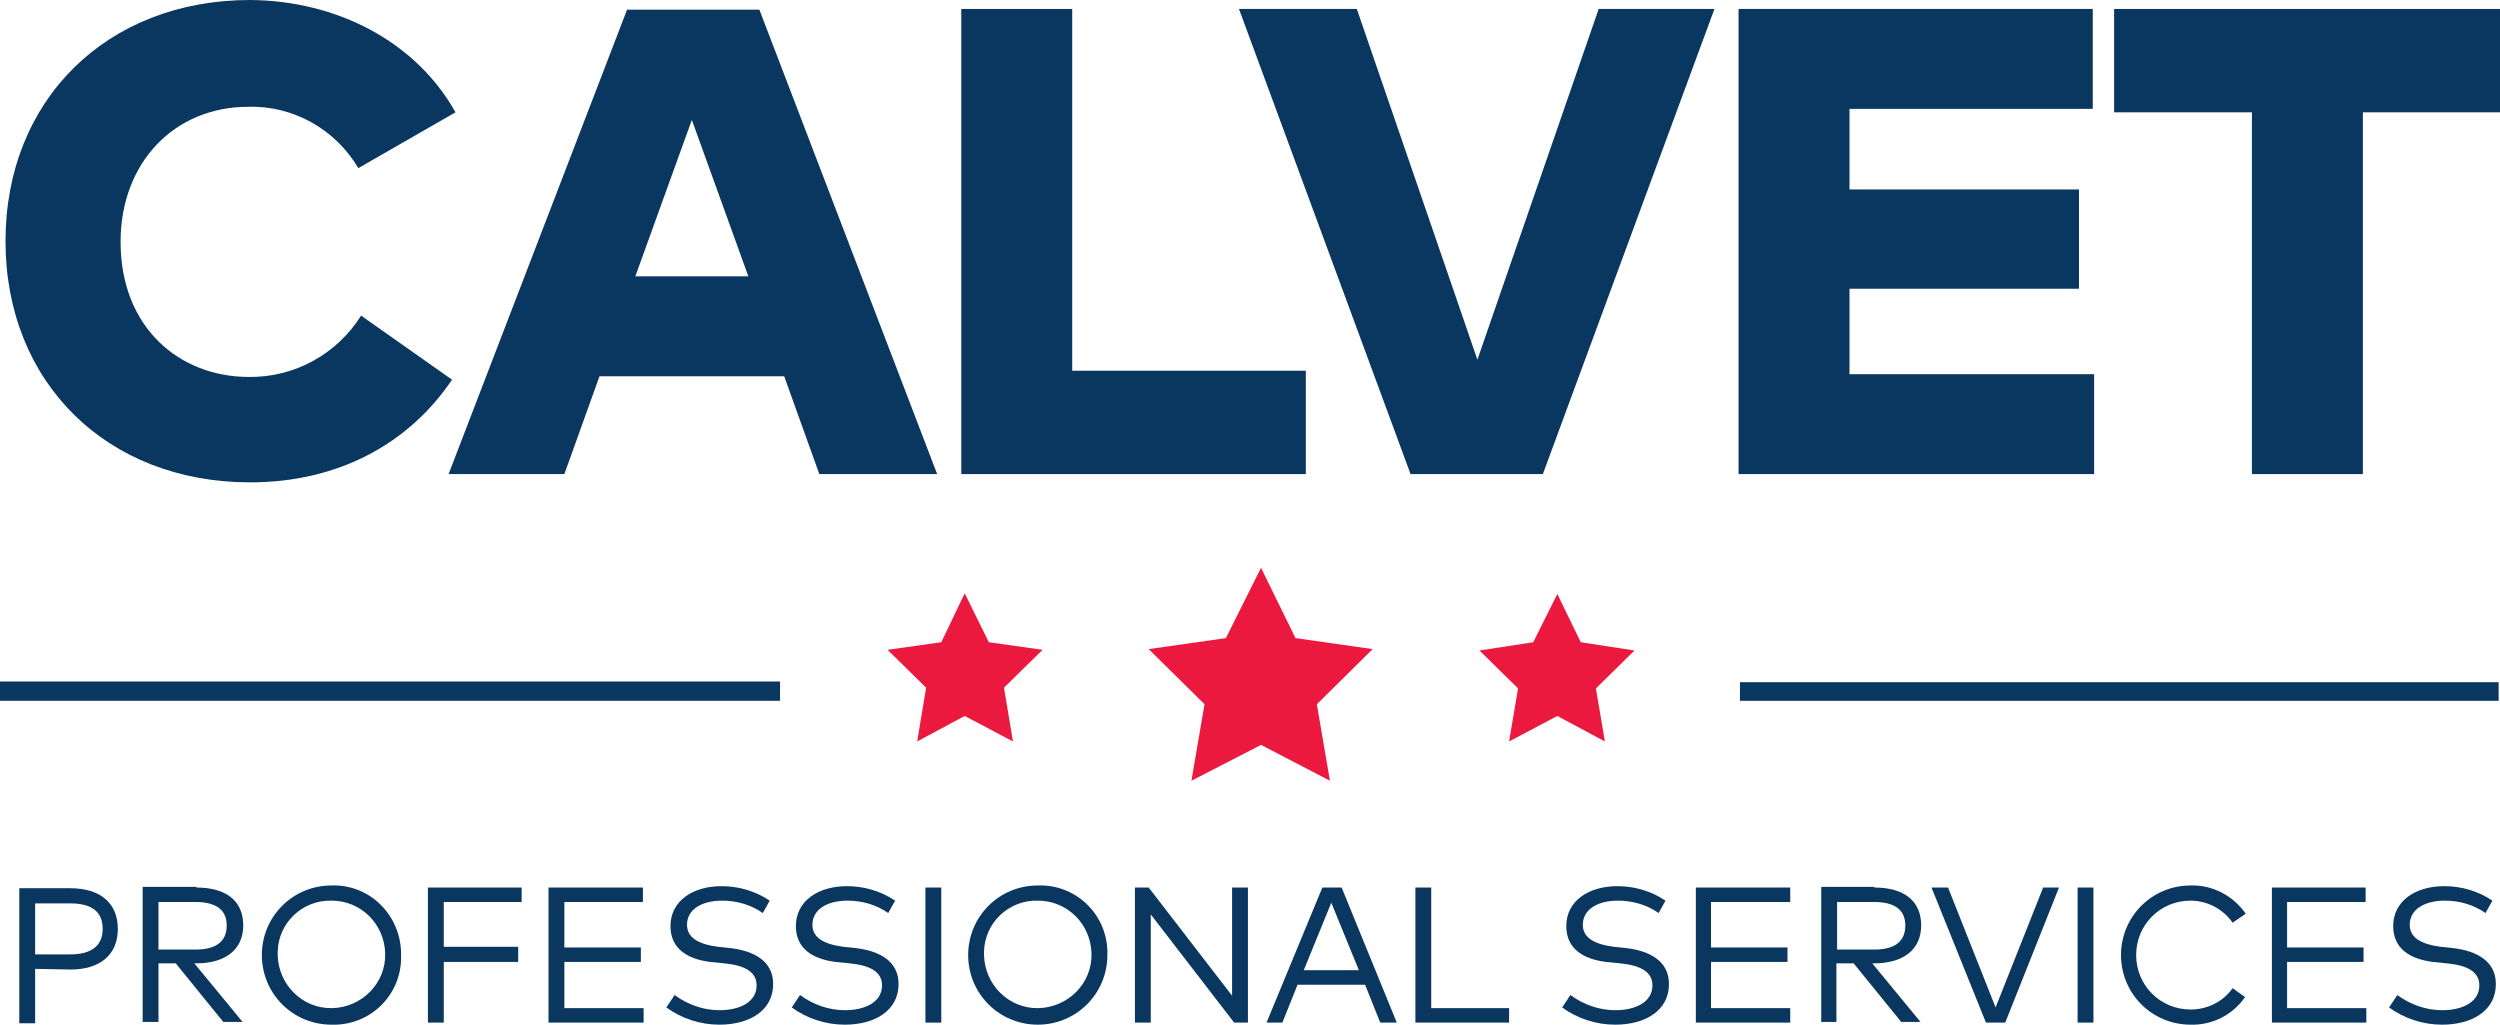 <?xml version="1.0" encoding="utf-8"?>
<!-- Generator: Adobe Illustrator 21.0.2, SVG Export Plug-In . SVG Version: 6.00 Build 0)  -->
<svg version="1.1" id="Layer_1" xmlns="http://www.w3.org/2000/svg" xmlns:xlink="http://www.w3.org/1999/xlink" x="0px" y="0px"
	 viewBox="0 0 362.8 148.7" style="enable-background:new 0 0 362.8 148.7;" xml:space="preserve">
<style type="text/css">
	.st0{fill:#093760;}
	.st1{fill:#EC193F;}
</style>
<title>calvet-logo-cropped</title>
<path class="st0" d="M66.1,16.3L52,24.4c-3.3-5.6-9.4-9.1-16-8.9c-10.6,0-18.5,8-18.5,19.6c0,12.5,8.6,19.6,18.6,19.6
	c6.6,0.1,12.8-3.3,16.3-8.9l13.2,9.3C59.4,64.3,49.2,70,36.3,70C15.5,70,0.8,55.5,0.8,35S15.5,0,36.3,0C49,0.1,60.4,6.1,66.1,16.3z"
	/>
<path class="st0" d="M136,68.8h-17.1l-5.1-14.2H87l-5.1,14.2H65.1L91,1.4h19.2L136,68.8z M92.2,40.1h16.4l-8.2-22.7L92.2,40.1z"/>
<path class="st0" d="M189.5,68.8h-50V1.3h16.1v52.5h33.9V68.8z"/>
<path class="st0" d="M223.9,68.8h-19.2L179.8,1.3h17.1l17.5,50.9L232,1.3h16.8L223.9,68.8z"/>
<path class="st0" d="M303.9,68.8h-51.6V1.3h51.4v14.5h-35.3v11.7h33.3v14.4h-33.3v12.4h35.5V68.8z"/>
<path class="st0" d="M362.8,16.3h-19.9v52.5h-16.1V16.3h-20v-15h56V16.3z"/>
<path class="st0" d="M5.1,140.6v7.9H2.8v-19.6h7.4c4.4,0,6.9,2.2,6.9,5.9s-2.5,5.9-6.9,5.9L5.1,140.6L5.1,140.6z M5.1,131v7.5h5.1
	c3,0,4.7-1.2,4.7-3.7s-1.6-3.7-4.7-3.7H5.1V131z"/>
<path class="st0" d="M28.5,128.8c4.4,0,6.8,2,6.8,5.5s-2.6,5.5-6.8,5.5h-0.3l7,8.5h-2.8l-6.9-8.5H23v8.5h-2.3v-19.6h7.8V128.8z
	 M23,130.9v6.9h5.4c3,0,4.5-1.2,4.5-3.5s-1.6-3.4-4.5-3.4H23z"/>
<path class="st0" d="M58.2,138.6c0.2,5.4-4,9.9-9.4,10.1c-0.2,0-0.4,0-0.7,0c-5.6,0-10.1-4.5-10.1-10.1s4.5-10.1,10.1-10.1l0,0
	c5.4-0.2,9.9,4.1,10.1,9.6C58.2,138.2,58.2,138.4,58.2,138.6z M40.3,138.6c0.1,4.3,3.6,7.8,7.9,7.7s7.8-3.6,7.7-7.9
	c-0.1-4.3-3.5-7.7-7.8-7.7c-4.2-0.1-7.7,3.2-7.8,7.4C40.3,138.2,40.3,138.4,40.3,138.6z"/>
<path class="st0" d="M75.2,139.6H64.4v8.8h-2.3v-19.6h13.6v2.1H64.4v6.5h10.8C75.2,137.4,75.2,139.6,75.2,139.6z"/>
<path class="st0" d="M93.4,148.4H79.6v-19.6h13.7v2.1H81.9v6.6H93v2.1H81.9v6.7h11.5V148.4z"/>
<path class="st0" d="M110.7,132.5c-1.7-1.2-3.8-1.8-5.9-1.8c-3,0-5.1,1.3-5.1,3.5c0,1.8,1.5,2.8,4.5,3.2l1.9,0.2
	c3.2,0.4,6.1,1.8,6.1,5.2c0,3.9-3.5,5.9-7.8,5.9c-2.8,0-5.5-0.9-7.7-2.5l1.2-1.8c1.9,1.4,4.2,2.2,6.5,2.2c3,0,5.4-1.2,5.4-3.6
	c0-1.9-1.6-2.9-4.7-3.2l-2-0.2c-3.3-0.4-5.8-1.9-5.8-5.2c0-3.7,3.3-5.8,7.4-5.8c2.5,0,4.9,0.7,7,2.1L110.7,132.5z"/>
<path class="st0" d="M128.9,132.5c-1.7-1.2-3.8-1.8-5.9-1.8c-3,0-5.1,1.3-5.1,3.5c0,1.8,1.5,2.8,4.5,3.2l1.9,0.2
	c3.2,0.4,6.1,1.8,6.1,5.2c0,3.9-3.5,5.9-7.8,5.9c-2.8,0-5.5-0.9-7.7-2.5l1.2-1.8c1.9,1.4,4.2,2.2,6.5,2.2c3,0,5.4-1.2,5.4-3.6
	c0-1.9-1.6-2.9-4.7-3.2l-2-0.2c-3.3-0.4-5.8-1.9-5.8-5.2c0-3.7,3.3-5.8,7.4-5.8c2.5,0,4.9,0.7,7,2.1L128.9,132.5z"/>
<path class="st0" d="M136.6,148.4h-2.3v-19.6h2.3V148.4z"/>
<path class="st0" d="M160.7,138.6c0,5.6-4.5,10.1-10.1,10.1s-10.1-4.5-10.1-10.1s4.5-10.1,10.1-10.1c5.4-0.2,9.9,4,10.1,9.4
	C160.7,138.2,160.7,138.4,160.7,138.6z M142.8,138.6c0.1,4.3,3.6,7.8,7.9,7.7c4.3-0.1,7.8-3.6,7.7-7.9c-0.1-4.3-3.5-7.7-7.8-7.7
	c-4.2-0.1-7.7,3.2-7.8,7.4C142.8,138.2,142.8,138.4,142.8,138.6z"/>
<path class="st0" d="M181.1,148.4h-2L167,132.7v15.7h-2.3v-19.6h2l12.1,15.7v-15.7h2.3V148.4z"/>
<path class="st0" d="M202.7,148.4h-2.4l-2.2-5.5h-9.8l-2.2,5.5h-2.3l8.1-19.6h2.8L202.7,148.4z M189.2,140.8h8l-4-9.8L189.2,140.8z"
	/>
<path class="st0" d="M219,148.4h-13.6v-19.6h2.3v17.5H219V148.4z"/>
<path class="st0" d="M240.7,132.5c-1.7-1.2-3.8-1.8-5.9-1.8c-3,0-5.1,1.3-5.1,3.5c0,1.8,1.5,2.8,4.5,3.2l1.9,0.2
	c3.2,0.4,6.1,1.8,6.1,5.2c0,3.9-3.5,5.9-7.8,5.9c-2.8,0-5.5-0.9-7.7-2.5l1.2-1.8c1.9,1.4,4.2,2.2,6.5,2.2c3,0,5.4-1.2,5.4-3.6
	c0-1.9-1.6-2.9-4.7-3.2l-2-0.2c-3.3-0.4-5.8-1.9-5.8-5.2c0-3.7,3.3-5.8,7.4-5.8c2.5,0,4.9,0.7,7,2.1L240.7,132.5z"/>
<path class="st0" d="M259.9,148.4h-13.8v-19.6h13.7v2.1h-11.5v6.6h11.1v2.1h-11.1v6.7h11.5v2.1L259.9,148.4L259.9,148.4z"/>
<path class="st0" d="M272,128.8c4.4,0,6.8,2,6.8,5.5s-2.6,5.5-6.8,5.5h-0.3l7,8.5h-2.8l-6.9-8.5h-2.5v8.5h-2.2v-19.6h7.7L272,128.8
	L272,128.8z M266.6,130.9v6.9h5.4c3,0,4.5-1.2,4.5-3.5s-1.6-3.4-4.5-3.4H266.6z"/>
<path class="st0" d="M291,148.4h-2.8l-7.9-19.6h2.4l6.9,17.4l6.9-17.4h2.3L291,148.4z"/>
<path class="st0" d="M303.8,148.4h-2.3v-19.6h2.3V148.4z"/>
<path class="st0" d="M325.9,132.6l-1.9,1.3c-1.4-2-3.7-3.2-6.1-3.2c-4.4,0-7.9,3.5-7.9,7.9s3.5,7.9,7.9,7.9c2.4,0,4.7-1.1,6.1-3.1
	l1.8,1.3c-1.8,2.6-4.8,4.1-7.9,4c-5.6,0-10.1-4.5-10.1-10.1s4.5-10.1,10.1-10.1C321.1,128.4,324.1,130,325.9,132.6z"/>
<path class="st0" d="M343.5,148.4h-13.8v-19.6h13.6v2.1h-11.4v6.6H343v2.1h-11.1v6.7h11.5v2.1L343.5,148.4L343.5,148.4z"/>
<path class="st0" d="M360.7,132.5c-1.7-1.2-3.8-1.8-5.9-1.8c-3,0-5.1,1.3-5.1,3.5c0,1.8,1.5,2.8,4.5,3.2l1.9,0.2
	c3.2,0.4,6.1,1.8,6.1,5.2c0,3.9-3.5,5.9-7.8,5.9c-2.8,0-5.5-0.9-7.7-2.5l1.2-1.8c1.9,1.4,4.2,2.2,6.5,2.2c3,0,5.4-1.2,5.4-3.6
	c0-1.9-1.6-2.9-4.7-3.2l-2-0.2c-3.3-0.4-5.8-1.9-5.8-5.2c0-3.7,3.3-5.8,7.4-5.8c2.5,0,4.9,0.7,7,2.1L360.7,132.5z"/>
<rect y="98.9" class="st0" width="113.2" height="2.8"/>
<rect x="252.5" y="99" class="st0" width="110.1" height="2.7"/>
<polygon class="st1" points="183,82.4 188,92.6 199.2,94.2 191.1,102.2 193,113.3 183,108.1 172.9,113.3 174.8,102.2 166.7,94.2 
	177.9,92.6 "/>
<polygon class="st1" points="226,86.2 229.4,93.2 237.2,94.4 231.6,99.9 232.9,107.6 226,103.9 219,107.6 220.3,99.9 214.7,94.4 
	222.5,93.2 "/>
<polygon class="st1" points="140,86.1 143.5,93.2 151.3,94.3 145.7,99.8 147,107.6 140,103.9 133.1,107.6 134.4,99.8 128.8,94.3 
	136.6,93.2 "/>
</svg>
